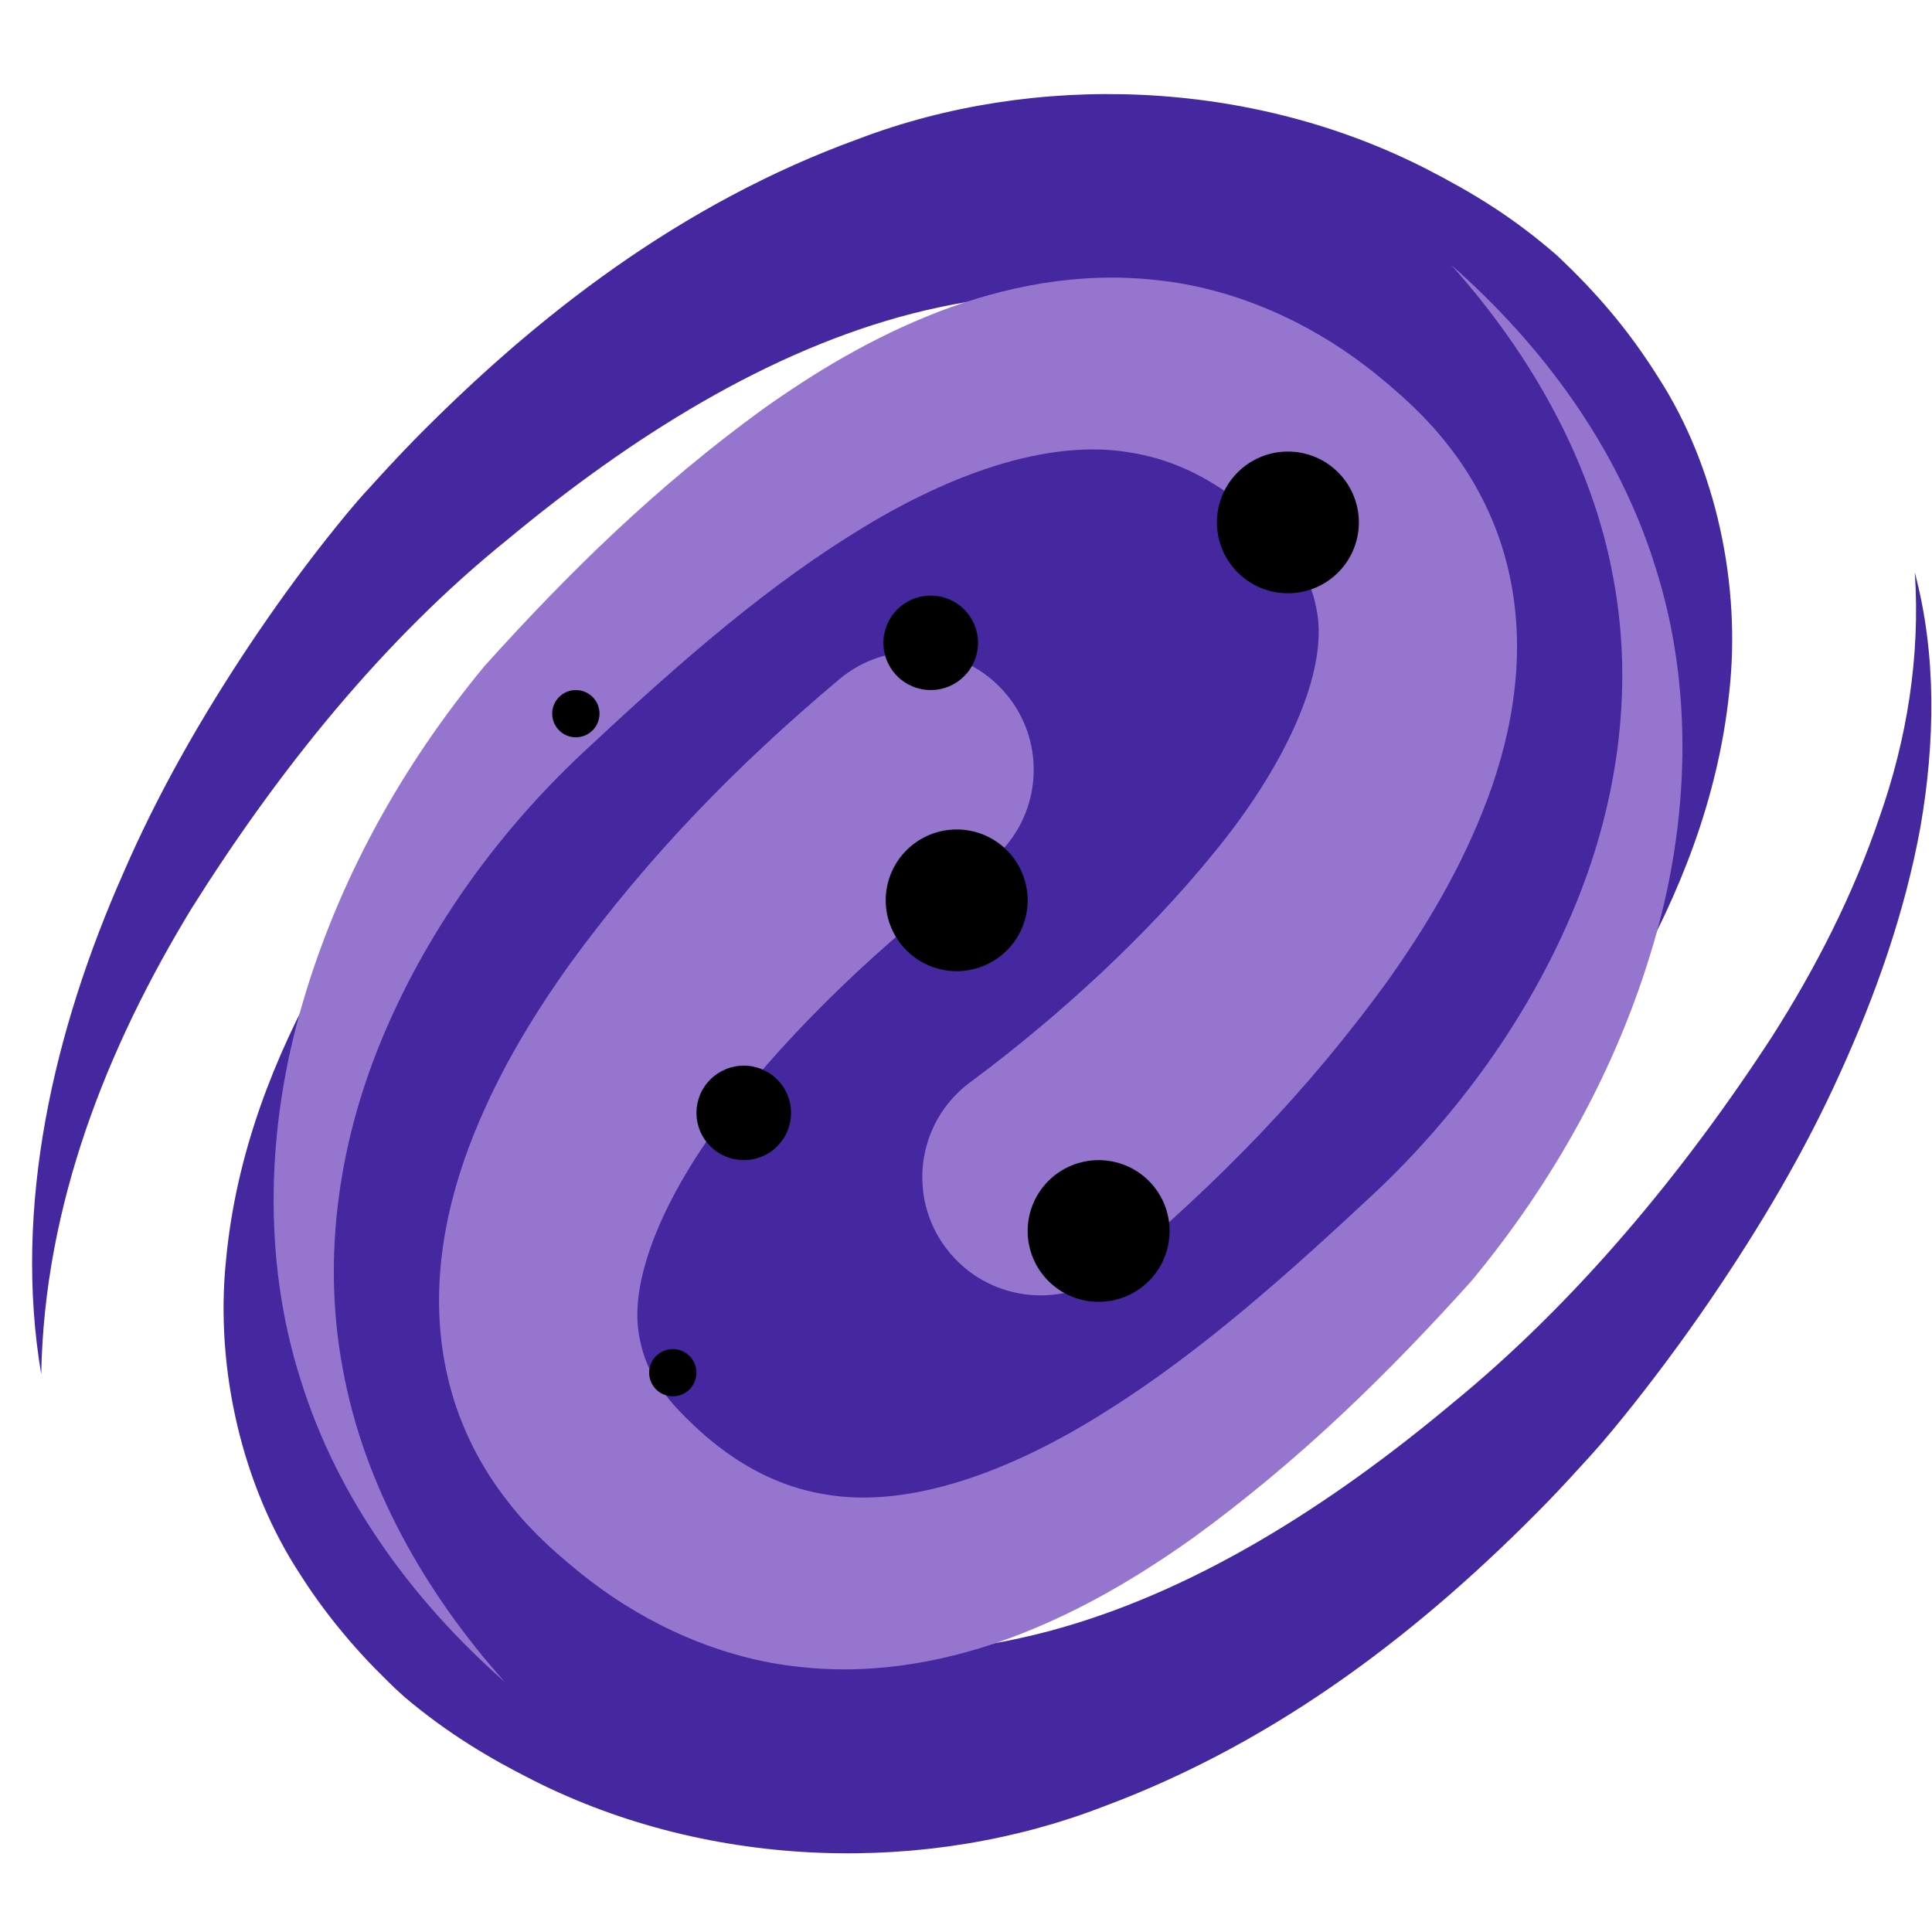 <?xml version="1.0" encoding="UTF-8"?>
<svg xmlns="http://www.w3.org/2000/svg" xmlns:xlink="http://www.w3.org/1999/xlink" width="375pt" height="375pt" viewBox="0 0 375 375" version="1.2">
<g id="surface1">
<path style=" stroke:none;fill-rule:nonzero;fill:rgb(27.06%,15.289%,62.749%);fill-opacity:1;" d="M 258.012 263.508 C 256.363 265.152 254.688 266.766 252.988 268.352 C 251.285 269.938 249.555 271.492 247.801 273.016 C 246.047 274.535 244.27 276.023 242.469 277.48 C 240.668 278.938 238.844 280.355 237 281.742 C 235.156 283.129 233.297 284.477 231.414 285.789 C 229.531 287.098 227.633 288.371 225.715 289.609 C 223.801 290.844 221.871 292.039 219.926 293.191 C 217.98 294.348 216.023 295.461 214.055 296.535 C 212.086 297.609 210.105 298.637 208.117 299.625 C 206.129 300.613 204.133 301.559 202.129 302.457 C 200.125 303.359 198.113 304.215 196.102 305.023 C 194.086 305.836 192.07 306.598 190.051 307.316 C 188.031 308.035 186.012 308.711 183.992 309.336 C 181.973 309.961 179.957 310.539 177.941 311.07 C 175.926 311.602 173.914 312.082 171.91 312.52 C 169.902 312.953 167.906 313.34 165.914 313.676 C 163.922 314.016 161.941 314.301 159.969 314.543 C 157.996 314.781 156.035 314.973 154.086 315.113 C 152.137 315.254 150.203 315.348 148.281 315.387 C 146.363 315.43 144.457 315.422 142.57 315.367 C 140.684 315.309 138.816 315.203 136.965 315.047 C 135.117 314.891 133.289 314.688 131.48 314.434 C 129.672 314.18 127.887 313.875 126.125 313.523 C 124.367 313.172 122.629 312.773 120.918 312.324 C 119.207 311.875 117.527 311.375 115.871 310.832 C 114.215 310.289 112.59 309.695 110.992 309.055 C 109.395 308.414 107.828 307.73 106.293 306.996 C 104.762 306.266 103.258 305.488 101.789 304.664 C 100.324 303.84 98.891 302.969 97.492 302.059 C 96.094 301.145 94.73 300.188 93.406 299.188 C 92.082 298.188 90.797 297.145 89.547 296.059 C 88.297 294.973 87.09 293.848 85.922 292.68 C 84.754 291.512 83.625 290.305 82.539 289.059 C 81.449 287.812 80.406 286.527 79.402 285.207 C 78.402 283.883 77.445 282.523 76.527 281.129 C 75.613 279.73 74.746 278.301 73.918 276.836 C 73.094 275.371 72.316 273.871 71.582 272.34 C 70.848 270.809 70.16 269.246 69.52 267.648 C 68.879 266.055 68.285 264.434 67.742 262.781 C 67.195 261.125 66.695 259.445 66.246 257.738 C 65.797 256.031 65.398 254.297 65.043 252.539 C 64.691 250.781 64.387 249 64.133 247.195 C 63.879 245.391 63.676 243.566 63.52 241.719 C 63.363 239.871 63.258 238.008 63.199 236.121 C 63.141 234.238 63.137 232.336 63.176 230.422 C 63.219 228.504 63.312 226.57 63.453 224.625 C 63.594 222.68 63.785 220.723 64.027 218.754 C 64.266 216.785 64.555 214.805 64.895 212.816 C 65.23 210.828 65.617 208.832 66.055 206.832 C 66.488 204.828 66.973 202.82 67.504 200.809 C 68.035 198.797 68.617 196.785 69.242 194.77 C 69.867 192.754 70.543 190.734 71.262 188.719 C 71.984 186.703 72.75 184.691 73.562 182.68 C 74.371 180.668 75.23 178.664 76.133 176.664 C 77.035 174.664 77.98 172.668 78.969 170.684 C 79.957 168.699 80.988 166.723 82.062 164.758 C 83.141 162.789 84.254 160.836 85.41 158.895 C 86.57 156.953 87.766 155.027 89.004 153.113 C 90.242 151.199 91.516 149.305 92.828 147.426 C 94.145 145.547 95.496 143.688 96.883 141.848 C 98.27 140.008 99.691 138.188 101.152 136.387 C 102.609 134.59 104.102 132.816 105.625 131.066 C 107.148 129.312 108.707 127.59 110.293 125.887 C 111.883 124.188 113.5 122.516 115.148 120.871 C 116.793 119.227 118.469 117.613 120.172 116.027 C 121.875 114.441 123.602 112.887 125.355 111.367 C 127.109 109.844 128.887 108.355 130.691 106.898 C 132.492 105.441 134.312 104.023 136.156 102.637 C 138 101.254 139.863 99.902 141.746 98.59 C 143.629 97.281 145.527 96.008 147.441 94.773 C 149.359 93.535 151.289 92.34 153.234 91.188 C 155.18 90.031 157.137 88.918 159.105 87.844 C 161.074 86.773 163.055 85.742 165.043 84.754 C 167.031 83.766 169.027 82.82 171.031 81.922 C 173.035 81.023 175.043 80.168 177.059 79.355 C 179.074 78.547 181.09 77.781 183.109 77.062 C 185.129 76.344 187.148 75.672 189.168 75.043 C 191.188 74.418 193.203 73.84 195.219 73.309 C 197.234 72.777 199.242 72.297 201.25 71.863 C 203.254 71.426 205.254 71.039 207.246 70.703 C 209.238 70.367 211.219 70.078 213.191 69.836 C 215.164 69.598 217.125 69.406 219.074 69.266 C 221.023 69.125 222.957 69.035 224.875 68.992 C 226.797 68.949 228.699 68.957 230.59 69.012 C 232.477 69.07 234.344 69.176 236.191 69.332 C 238.043 69.488 239.871 69.691 241.68 69.945 C 243.488 70.199 245.27 70.504 247.031 70.855 C 248.793 71.207 250.527 71.609 252.238 72.055 C 253.949 72.504 255.633 73.004 257.289 73.547 C 258.945 74.094 260.57 74.684 262.168 75.324 C 263.766 75.965 265.328 76.648 266.863 77.383 C 268.398 78.113 269.898 78.895 271.367 79.719 C 272.836 80.539 274.27 81.41 275.668 82.324 C 277.066 83.234 278.426 84.191 279.75 85.191 C 281.078 86.191 282.363 87.234 283.609 88.32 C 284.859 89.406 286.07 90.531 287.238 91.699 C 288.406 92.867 289.535 94.074 290.621 95.32 C 291.707 96.566 292.754 97.852 293.754 99.172 C 294.758 100.496 295.715 101.855 296.629 103.25 C 297.543 104.648 298.414 106.078 299.238 107.543 C 300.062 109.008 300.844 110.508 301.578 112.039 C 302.312 113.57 303 115.137 303.641 116.73 C 304.281 118.324 304.871 119.945 305.418 121.602 C 305.965 123.254 306.461 124.934 306.91 126.641 C 307.359 128.348 307.762 130.082 308.113 131.84 C 308.469 133.598 308.77 135.379 309.023 137.184 C 309.281 138.988 309.484 140.816 309.641 142.66 C 309.797 144.508 309.902 146.375 309.961 148.258 C 310.016 150.141 310.023 152.043 309.98 153.961 C 309.938 155.875 309.848 157.809 309.707 159.754 C 309.562 161.699 309.375 163.656 309.133 165.625 C 308.895 167.594 308.605 169.574 308.266 171.562 C 307.926 173.551 307.539 175.547 307.105 177.547 C 306.668 179.551 306.188 181.559 305.652 183.57 C 305.121 185.582 304.543 187.594 303.918 189.609 C 303.289 191.629 302.617 193.645 301.895 195.66 C 301.176 197.676 300.41 199.688 299.598 201.699 C 298.785 203.711 297.93 205.715 297.027 207.715 C 296.125 209.715 295.18 211.711 294.191 213.695 C 293.199 215.68 292.168 217.656 291.094 219.625 C 290.02 221.59 288.902 223.543 287.746 225.484 C 286.59 227.426 285.391 229.355 284.156 231.266 C 282.918 233.18 281.645 235.074 280.328 236.953 C 279.016 238.832 277.664 240.691 276.277 242.531 C 274.891 244.375 273.465 246.191 272.008 247.992 C 270.551 249.789 269.059 251.562 267.535 253.316 C 266.008 255.066 264.453 256.793 262.863 258.492 C 261.277 260.191 259.66 261.863 258.012 263.508 Z M 258.012 263.508 "/>
<path style=" stroke:none;fill-rule:nonzero;fill:rgb(27.06%,15.289%,62.749%);fill-opacity:1;" d="M 8.004 266.75 C 2.484 234.184 10.426 199.938 23.957 169.414 C 30.648 153.965 39.027 139.32 48.367 125.293 C 53.051 118.281 57.98 111.43 63.254 104.738 C 65.945 101.371 68.488 98.145 71.73 94.66 C 74.438 91.664 77.25 88.629 80.316 85.473 C 104.066 61.324 132.086 39.52 166.582 26.977 C 200.719 13.977 242.539 15.184 276.98 32.852 C 285.77 37.383 293.5 42.004 302.145 49.523 C 309.914 56.812 316.113 64.09 321.777 73.094 C 333.203 90.699 337.98 113.777 335.637 134.461 C 333.434 155.312 325.848 173.723 316.746 189.926 C 307.555 206.172 296.613 220.512 284.98 233.781 C 282.066 237.09 279.094 240.336 276.09 243.527 L 271.168 248.578 C 269.496 250.238 267.824 251.777 266.133 253.309 C 259.395 259.387 252.414 265.117 244.836 270.582 C 237.23 276.02 229.141 281.199 219.535 285.684 C 209.863 289.91 198.723 294.496 182.531 293.543 C 174.57 292.992 165.25 290.086 157.82 284.766 C 155.965 283.465 154.199 282.055 152.629 280.578 L 151.438 279.457 C 150.406 278.449 149.883 277.828 149.445 277.34 C 148.562 276.312 147.875 275.426 147.223 274.543 C 144.676 271.098 142.82 267.797 141.242 264.34 C 134.926 250.551 134.742 235.41 137.668 223.133 C 143.879 198.434 157.992 182.461 170.539 169.352 C 180.402 159.668 187.574 148.922 188.961 141.926 C 189.707 138.543 189.246 136.652 188.805 135.656 C 188.742 135.461 188.52 135.188 188.879 135.645 C 189.109 135.883 188.859 135.738 190.531 137.371 L 189.566 136.469 C 189.844 136.766 190.156 137.031 190.496 137.25 C 190.586 137.34 190.688 137.414 190.797 137.461 C 191.727 138.074 192.922 138.238 192.617 138.129 C 192.094 137.848 187.07 138.707 181.91 141.184 C 176.617 143.578 170.785 147.09 165.066 151.094 C 159.336 155.109 153.605 159.676 148.176 164.438 C 142.977 169.012 137.789 174.211 132.555 179.691 C 112.148 201.137 94.875 226.215 91.715 249.688 C 90.105 261.324 92.184 271.875 97.773 282.246 C 99.16 284.84 100.816 287.398 102.68 289.902 C 103.617 291.16 104.582 292.395 105.629 293.625 L 108.289 296.688 C 112.168 300.5 117.926 304.699 123.574 307.965 C 135.145 314.648 148.184 318.922 161.703 320.344 C 175.25 321.727 189.312 320.344 203.262 316.695 C 231.301 309.305 257.941 292.441 281.938 272.352 C 305.809 252.84 326.664 227.754 343.895 201.293 C 352.434 187.906 359.707 173.68 364.812 158.605 C 370.105 143.578 372.758 127.496 371.664 111.137 C 375.898 127.008 375.613 144.137 372.738 160.621 C 369.719 177.145 364.07 193.125 357.102 208.418 C 350.176 223.766 341.543 238.246 332.082 252.152 C 327.336 259.105 322.355 265.891 317.094 272.535 C 314.414 275.891 311.844 279.094 308.738 282.531 C 305.891 285.648 303.055 288.785 300.094 291.816 C 276.465 315.977 248.52 337.891 214.145 350.664 C 180.109 363.848 138.266 363.051 103.66 345.641 C 94.91 341.246 86.902 336.453 78.562 329.43 L 76.605 327.641 L 75.285 326.355 L 72.676 323.746 C 70.949 321.977 69.27 320.113 67.625 318.207 C 64.355 314.383 61.25 310.285 58.449 305.875 C 46.887 288.418 41.727 265.402 43.867 244.617 C 45.832 223.676 53.309 205.125 62.336 188.852 C 71.453 172.523 82.355 158.117 93.953 144.805 C 99.758 138.27 105.746 131.547 112.727 125.238 C 119.43 119.094 126.355 113.32 133.887 107.816 C 141.426 102.324 149.453 97.09 158.949 92.508 C 168.48 88.152 179.41 83.52 195.324 83.906 C 203.168 84.152 212.5 86.594 220.297 91.672 L 223.125 93.617 C 224.254 94.488 225.355 95.387 226.434 96.32 L 227.719 97.492 C 230.152 99.812 230.535 100.457 231.41 101.492 C 234.312 105.133 236.23 108.367 237.949 111.844 C 244.719 125.586 245.277 140.863 242.539 153.34 C 239.805 165.965 234.477 176.207 228.711 185 C 222.922 193.75 216.293 201.367 209.816 207.867 C 204.484 213.105 200.477 217.699 197.043 222.602 C 193.699 227.379 191.496 232.039 190.641 235.512 C 189.762 239.043 190.145 241.07 190.586 242.223 C 190.688 242.48 190.844 242.746 190.727 242.582 L 190.395 242.188 L 189.375 241.105 L 188.926 240.773 C 188.145 240.199 186.859 239.949 187.016 240.043 C 187.246 240.316 192.184 239.594 197.281 237.172 C 202.527 234.824 208.348 231.34 214.051 227.352 C 219.773 223.344 225.504 218.797 230.934 214.02 L 234.91 210.465 L 238.684 206.887 L 246.617 198.863 C 267.098 177.445 284.52 152.414 287.98 128.859 C 289.727 117.172 287.742 106.582 282.352 96.164 C 279.754 91.094 275.613 85.582 271.781 81.41 C 268.383 77.91 262.406 73.426 256.848 70.199 C 245.332 63.414 232.301 59.012 218.781 57.516 C 205.246 56.016 191.184 57.297 177.215 60.828 C 149.141 68.016 122.414 84.867 98.41 104.809 C 74.41 124.148 54.051 149.508 37.227 176.262 C 20.758 203.293 8.582 233.863 8.004 266.75 Z M 8.004 266.75 "/>
<path style=" stroke:none;fill-rule:nonzero;fill:rgb(58.429%,45.879%,80.389%);fill-opacity:1;" d="M 188.844 209.676 C 205.547 197.215 222.582 181.637 235.652 165.488 C 248.832 149.508 258.281 130.445 255.461 117.887 C 254.855 114.695 253.605 111.668 251.539 108.617 C 250.547 107.102 249.254 105.57 247.902 104.121 C 245.551 101.691 244.734 100.977 242.762 99.199 C 235.809 93.238 228.25 89.332 219.91 87.93 C 203.215 84.812 182.93 92.523 164.715 104.141 C 146.367 115.648 128.98 131.281 112.598 146.602 C 96.773 161.566 83.395 179.949 74.695 200.324 C 65.973 220.648 62.344 243.445 66.539 265.723 C 70.574 288.031 82.355 309 97.996 326.484 C 80.418 311.008 65.594 291.195 58.332 267.758 C 50.902 244.414 51.727 218.477 58.734 194.711 C 65.715 170.816 77.965 148.703 94.047 129.281 C 110.43 111.074 127.504 94.375 148.027 79.449 C 158.305 72.133 169.465 65.422 182.164 60.516 C 194.773 55.664 209.324 52.668 224.383 54.355 C 239.445 55.875 253.883 62.434 265.195 71.145 C 267.77 73.086 271.406 76.203 273.215 77.91 C 276.062 80.559 278.742 83.383 281.215 86.602 C 286.184 92.918 290.195 100.656 292.336 108.871 C 296.754 125.57 293.641 141.926 288.699 155.148 C 283.648 168.578 276.688 180.078 269.145 190.668 C 253.727 211.855 236.766 229.215 216.809 246.02 C 207.109 254.199 192.609 252.969 184.434 243.277 C 176.242 233.598 177.48 219.117 187.18 210.957 C 187.512 210.684 187.84 210.41 188.18 210.152 Z M 188.844 209.676 "/>
<path style=" stroke:none;fill-rule:nonzero;fill:rgb(58.429%,45.879%,80.389%);fill-opacity:1;" d="M 190.824 168.23 C 174.121 180.691 157.086 196.27 144.016 212.418 C 130.836 228.398 121.387 247.461 124.207 260.02 C 124.812 263.223 126.062 266.246 128.137 269.289 C 129.129 270.805 130.414 272.344 131.773 273.785 C 134.133 276.223 134.941 276.93 136.926 278.707 C 143.867 284.668 151.438 288.574 159.766 289.984 C 176.461 293.094 196.75 285.383 214.961 273.766 C 233.32 262.258 250.695 246.617 267.078 231.305 C 282.902 216.34 296.285 197.949 304.98 177.582 C 313.707 157.258 317.332 134.461 313.137 112.184 C 309.098 89.875 297.312 68.906 281.672 51.422 C 299.25 66.898 314.074 86.711 321.34 110.148 C 328.77 133.492 327.941 159.422 320.934 183.195 C 313.953 207.09 301.703 229.203 285.621 248.625 C 269.238 266.832 252.164 283.531 231.641 298.457 C 221.363 305.773 210.203 312.484 197.504 317.391 C 184.895 322.242 170.348 325.238 155.285 323.551 C 140.23 322.031 125.797 315.473 114.473 306.762 C 111.91 304.82 108.262 301.703 106.453 300.008 C 103.605 297.355 100.926 294.523 98.465 291.305 C 93.484 284.988 89.48 277.25 87.332 269.035 C 82.926 252.336 86.027 235.988 90.969 222.758 C 96.012 209.328 102.98 197.828 110.512 187.246 C 125.934 166.059 142.895 148.691 162.852 131.887 C 172.551 123.707 187.051 124.938 195.227 134.629 C 203.418 144.309 202.176 158.789 192.48 166.949 C 192.148 167.223 191.816 167.496 191.477 167.754 Z M 190.824 168.23 "/>
<path style=" stroke:none;fill-rule:nonzero;fill:rgb(0%,0%,0%);fill-opacity:1;" d="M 189.836 124.77 C 189.836 125.375 189.773 125.969 189.656 126.559 C 189.539 127.148 189.367 127.723 189.137 128.281 C 188.906 128.836 188.621 129.363 188.285 129.863 C 187.953 130.367 187.57 130.828 187.145 131.254 C 186.719 131.68 186.254 132.059 185.754 132.395 C 185.25 132.73 184.723 133.012 184.164 133.242 C 183.609 133.473 183.035 133.645 182.441 133.766 C 181.852 133.883 181.254 133.941 180.648 133.941 C 180.047 133.941 179.449 133.883 178.859 133.766 C 178.266 133.645 177.691 133.473 177.137 133.242 C 176.578 133.012 176.051 132.73 175.547 132.395 C 175.047 132.059 174.582 131.68 174.156 131.254 C 173.73 130.828 173.348 130.367 173.016 129.863 C 172.68 129.363 172.395 128.836 172.164 128.281 C 171.934 127.723 171.762 127.148 171.645 126.559 C 171.523 125.969 171.465 125.375 171.465 124.77 C 171.465 124.168 171.523 123.574 171.645 122.98 C 171.762 122.391 171.934 121.82 172.164 121.262 C 172.395 120.707 172.68 120.18 173.016 119.676 C 173.348 119.176 173.73 118.715 174.156 118.289 C 174.582 117.863 175.047 117.48 175.547 117.148 C 176.051 116.812 176.578 116.531 177.137 116.301 C 177.691 116.07 178.266 115.895 178.859 115.777 C 179.449 115.66 180.047 115.602 180.648 115.602 C 181.254 115.602 181.852 115.66 182.441 115.777 C 183.035 115.895 183.609 116.07 184.164 116.301 C 184.723 116.531 185.25 116.812 185.754 117.148 C 186.254 117.48 186.719 117.863 187.145 118.289 C 187.57 118.715 187.953 119.176 188.285 119.676 C 188.621 120.18 188.906 120.707 189.137 121.262 C 189.367 121.82 189.539 122.391 189.656 122.98 C 189.773 123.574 189.836 124.168 189.836 124.77 Z M 189.836 124.77 "/>
<path style=" stroke:none;fill-rule:nonzero;fill:rgb(0%,0%,0%);fill-opacity:1;" d="M 199.469 174.75 C 199.469 175.652 199.379 176.547 199.203 177.434 C 199.027 178.32 198.766 179.18 198.418 180.016 C 198.074 180.848 197.648 181.641 197.145 182.391 C 196.645 183.141 196.074 183.836 195.434 184.477 C 194.793 185.113 194.098 185.684 193.344 186.188 C 192.594 186.688 191.801 187.109 190.965 187.457 C 190.129 187.801 189.266 188.062 188.379 188.238 C 187.492 188.414 186.598 188.504 185.691 188.504 C 184.789 188.504 183.891 188.414 183.004 188.238 C 182.117 188.062 181.258 187.801 180.422 187.457 C 179.586 187.109 178.789 186.688 178.039 186.188 C 177.285 185.684 176.59 185.113 175.953 184.477 C 175.312 183.836 174.742 183.141 174.238 182.391 C 173.734 181.641 173.312 180.848 172.965 180.016 C 172.617 179.18 172.359 178.32 172.18 177.434 C 172.004 176.547 171.918 175.652 171.918 174.75 C 171.918 173.848 172.004 172.953 172.18 172.066 C 172.359 171.184 172.617 170.32 172.965 169.488 C 173.312 168.652 173.734 167.859 174.238 167.109 C 174.742 166.359 175.312 165.664 175.953 165.027 C 176.59 164.387 177.285 163.816 178.039 163.316 C 178.789 162.812 179.586 162.391 180.422 162.043 C 181.258 161.699 182.117 161.438 183.004 161.262 C 183.891 161.086 184.789 160.996 185.691 160.996 C 186.598 160.996 187.492 161.086 188.379 161.262 C 189.266 161.438 190.129 161.699 190.965 162.043 C 191.801 162.391 192.594 162.812 193.344 163.316 C 194.098 163.816 194.793 164.387 195.434 165.027 C 196.074 165.664 196.645 166.359 197.145 167.109 C 197.648 167.859 198.074 168.652 198.418 169.488 C 198.766 170.32 199.027 171.184 199.203 172.066 C 199.379 172.953 199.469 173.848 199.469 174.75 Z M 199.469 174.75 "/>
<path style=" stroke:none;fill-rule:nonzero;fill:rgb(0%,0%,0%);fill-opacity:1;" d="M 153.547 216.012 C 153.547 216.613 153.488 217.207 153.371 217.801 C 153.254 218.391 153.082 218.965 152.852 219.52 C 152.617 220.074 152.336 220.605 152 221.105 C 151.664 221.605 151.285 222.066 150.859 222.492 C 150.434 222.918 149.969 223.301 149.469 223.633 C 148.965 223.969 148.438 224.25 147.879 224.48 C 147.324 224.711 146.746 224.887 146.156 225.004 C 145.566 225.121 144.969 225.18 144.363 225.18 C 143.762 225.18 143.164 225.121 142.574 225.004 C 141.98 224.887 141.406 224.711 140.852 224.48 C 140.293 224.25 139.766 223.969 139.262 223.633 C 138.762 223.301 138.297 222.918 137.871 222.492 C 137.445 222.066 137.062 221.605 136.73 221.105 C 136.395 220.605 136.109 220.074 135.879 219.52 C 135.648 218.965 135.477 218.391 135.359 217.801 C 135.238 217.207 135.18 216.613 135.18 216.012 C 135.18 215.41 135.238 214.812 135.359 214.223 C 135.477 213.633 135.648 213.059 135.879 212.5 C 136.109 211.945 136.395 211.418 136.73 210.918 C 137.062 210.414 137.445 209.953 137.871 209.527 C 138.297 209.102 138.762 208.723 139.262 208.387 C 139.766 208.051 140.293 207.77 140.852 207.539 C 141.406 207.309 141.98 207.137 142.574 207.02 C 143.164 206.898 143.762 206.84 144.363 206.84 C 144.969 206.84 145.566 206.898 146.156 207.02 C 146.746 207.137 147.324 207.309 147.879 207.539 C 148.438 207.77 148.965 208.051 149.469 208.387 C 149.969 208.723 150.434 209.102 150.859 209.527 C 151.285 209.953 151.664 210.414 152 210.918 C 152.336 211.418 152.617 211.945 152.852 212.5 C 153.082 213.059 153.254 213.633 153.371 214.223 C 153.488 214.812 153.547 215.41 153.547 216.012 Z M 153.547 216.012 "/>
<path style=" stroke:none;fill-rule:nonzero;fill:rgb(0%,0%,0%);fill-opacity:1;" d="M 116.363 138.523 C 116.363 138.824 116.332 139.125 116.273 139.418 C 116.215 139.715 116.129 140 116.016 140.277 C 115.898 140.559 115.758 140.82 115.59 141.07 C 115.422 141.32 115.23 141.555 115.02 141.766 C 114.805 141.98 114.574 142.168 114.324 142.336 C 114.07 142.504 113.809 142.645 113.527 142.762 C 113.25 142.875 112.965 142.961 112.668 143.02 C 112.371 143.078 112.074 143.109 111.77 143.109 C 111.469 143.109 111.172 143.078 110.875 143.02 C 110.578 142.961 110.293 142.875 110.016 142.762 C 109.734 142.645 109.473 142.504 109.219 142.336 C 108.969 142.168 108.738 141.98 108.523 141.766 C 108.312 141.555 108.121 141.32 107.953 141.07 C 107.785 140.82 107.645 140.559 107.527 140.277 C 107.414 140 107.328 139.715 107.27 139.418 C 107.207 139.125 107.18 138.824 107.18 138.523 C 107.18 138.223 107.207 137.926 107.27 137.629 C 107.328 137.336 107.414 137.047 107.527 136.77 C 107.645 136.492 107.785 136.227 107.953 135.977 C 108.121 135.727 108.312 135.496 108.523 135.281 C 108.738 135.07 108.969 134.879 109.219 134.711 C 109.473 134.547 109.734 134.402 110.016 134.289 C 110.293 134.172 110.578 134.086 110.875 134.027 C 111.172 133.969 111.469 133.941 111.77 133.941 C 112.074 133.941 112.371 133.969 112.668 134.027 C 112.965 134.086 113.25 134.172 113.527 134.289 C 113.809 134.402 114.07 134.547 114.324 134.711 C 114.574 134.879 114.805 135.07 115.02 135.281 C 115.23 135.496 115.422 135.727 115.59 135.977 C 115.758 136.227 115.898 136.492 116.016 136.77 C 116.129 137.047 116.215 137.336 116.273 137.629 C 116.332 137.926 116.363 138.223 116.363 138.523 Z M 116.363 138.523 "/>
<path style=" stroke:none;fill-rule:nonzero;fill:rgb(0%,0%,0%);fill-opacity:1;" d="M 263.754 101.398 C 263.754 102.305 263.668 103.195 263.492 104.082 C 263.312 104.969 263.051 105.828 262.707 106.664 C 262.359 107.496 261.938 108.289 261.434 109.039 C 260.93 109.793 260.359 110.484 259.719 111.125 C 259.082 111.762 258.387 112.332 257.633 112.836 C 256.879 113.336 256.086 113.762 255.25 114.105 C 254.414 114.453 253.555 114.711 252.668 114.891 C 251.781 115.066 250.883 115.152 249.98 115.152 C 249.074 115.152 248.18 115.066 247.293 114.891 C 246.406 114.711 245.543 114.453 244.707 114.105 C 243.871 113.762 243.078 113.336 242.324 112.836 C 241.574 112.332 240.879 111.762 240.238 111.125 C 239.598 110.484 239.027 109.793 238.523 109.039 C 238.023 108.289 237.598 107.496 237.254 106.664 C 236.906 105.828 236.645 104.969 236.469 104.082 C 236.293 103.195 236.203 102.305 236.203 101.398 C 236.203 100.496 236.293 99.602 236.469 98.715 C 236.645 97.832 236.906 96.973 237.254 96.137 C 237.598 95.301 238.023 94.508 238.523 93.758 C 239.027 93.008 239.598 92.312 240.238 91.676 C 240.879 91.035 241.574 90.465 242.324 89.965 C 243.078 89.461 243.871 89.039 244.707 88.695 C 245.543 88.348 246.406 88.086 247.293 87.91 C 248.18 87.734 249.074 87.648 249.98 87.648 C 250.883 87.648 251.781 87.734 252.668 87.91 C 253.555 88.086 254.414 88.348 255.25 88.695 C 256.086 89.039 256.879 89.461 257.633 89.965 C 258.387 90.465 259.082 91.035 259.719 91.676 C 260.359 92.312 260.93 93.008 261.434 93.758 C 261.938 94.508 262.359 95.301 262.707 96.137 C 263.051 96.973 263.312 97.832 263.492 98.715 C 263.668 99.602 263.754 100.496 263.754 101.398 Z M 263.754 101.398 "/>
<path style=" stroke:none;fill-rule:nonzero;fill:rgb(0%,0%,0%);fill-opacity:1;" d="M 135.18 266.438 C 135.18 266.738 135.152 267.039 135.094 267.332 C 135.035 267.629 134.945 267.914 134.832 268.195 C 134.715 268.473 134.574 268.734 134.406 268.984 C 134.238 269.234 134.051 269.469 133.836 269.68 C 133.621 269.895 133.391 270.082 133.141 270.25 C 132.891 270.418 132.625 270.559 132.348 270.676 C 132.066 270.789 131.781 270.875 131.484 270.934 C 131.188 270.992 130.891 271.023 130.59 271.023 C 130.289 271.023 129.988 270.992 129.691 270.934 C 129.398 270.875 129.109 270.789 128.832 270.676 C 128.555 270.559 128.289 270.418 128.039 270.25 C 127.789 270.082 127.555 269.895 127.344 269.68 C 127.129 269.469 126.938 269.234 126.77 268.984 C 126.605 268.734 126.461 268.473 126.348 268.195 C 126.23 267.914 126.145 267.629 126.086 267.332 C 126.027 267.039 125.996 266.738 125.996 266.438 C 125.996 266.137 126.027 265.84 126.086 265.543 C 126.145 265.25 126.23 264.961 126.348 264.684 C 126.461 264.406 126.605 264.141 126.77 263.891 C 126.938 263.641 127.129 263.41 127.344 263.199 C 127.555 262.984 127.789 262.793 128.039 262.629 C 128.289 262.461 128.555 262.32 128.832 262.203 C 129.109 262.09 129.398 262 129.691 261.941 C 129.988 261.883 130.289 261.855 130.59 261.855 C 130.891 261.855 131.188 261.883 131.484 261.941 C 131.781 262 132.066 262.09 132.348 262.203 C 132.625 262.32 132.891 262.461 133.141 262.629 C 133.391 262.793 133.621 262.984 133.836 263.199 C 134.051 263.41 134.238 263.641 134.406 263.891 C 134.574 264.141 134.715 264.406 134.832 264.684 C 134.945 264.961 135.035 265.25 135.094 265.543 C 135.152 265.84 135.18 266.137 135.18 266.438 Z M 135.18 266.438 "/>
<path style=" stroke:none;fill-rule:nonzero;fill:rgb(0%,0%,0%);fill-opacity:1;" d="M 227.02 238.934 C 227.02 239.836 226.93 240.73 226.754 241.617 C 226.578 242.5 226.316 243.359 225.973 244.195 C 225.625 245.031 225.199 245.824 224.699 246.574 C 224.195 247.324 223.625 248.02 222.984 248.656 C 222.344 249.297 221.648 249.867 220.898 250.367 C 220.145 250.871 219.352 251.293 218.516 251.641 C 217.68 251.984 216.82 252.246 215.93 252.422 C 215.043 252.598 214.148 252.688 213.242 252.688 C 212.34 252.688 211.445 252.598 210.555 252.422 C 209.668 252.246 208.809 251.984 207.973 251.641 C 207.137 251.293 206.344 250.871 205.59 250.367 C 204.84 249.867 204.141 249.297 203.504 248.656 C 202.863 248.02 202.293 247.324 201.789 246.574 C 201.289 245.824 200.863 245.031 200.516 244.195 C 200.172 243.363 199.91 242.5 199.734 241.617 C 199.555 240.73 199.469 239.836 199.469 238.934 C 199.469 238.031 199.555 237.137 199.734 236.25 C 199.91 235.363 200.172 234.504 200.516 233.668 C 200.863 232.836 201.289 232.043 201.789 231.293 C 202.293 230.539 202.863 229.848 203.504 229.207 C 204.141 228.57 204.84 228 205.59 227.496 C 206.344 226.996 207.137 226.57 207.973 226.227 C 208.809 225.879 209.668 225.621 210.555 225.445 C 211.445 225.266 212.34 225.18 213.242 225.18 C 214.148 225.18 215.043 225.266 215.93 225.445 C 216.82 225.621 217.68 225.879 218.516 226.227 C 219.352 226.57 220.145 226.996 220.898 227.496 C 221.648 228 222.344 228.57 222.984 229.207 C 223.625 229.848 224.195 230.539 224.699 231.293 C 225.199 232.043 225.625 232.836 225.973 233.668 C 226.316 234.504 226.578 235.363 226.754 236.25 C 226.93 237.137 227.02 238.031 227.02 238.934 Z M 227.02 238.934 "/>
</g>
</svg>
